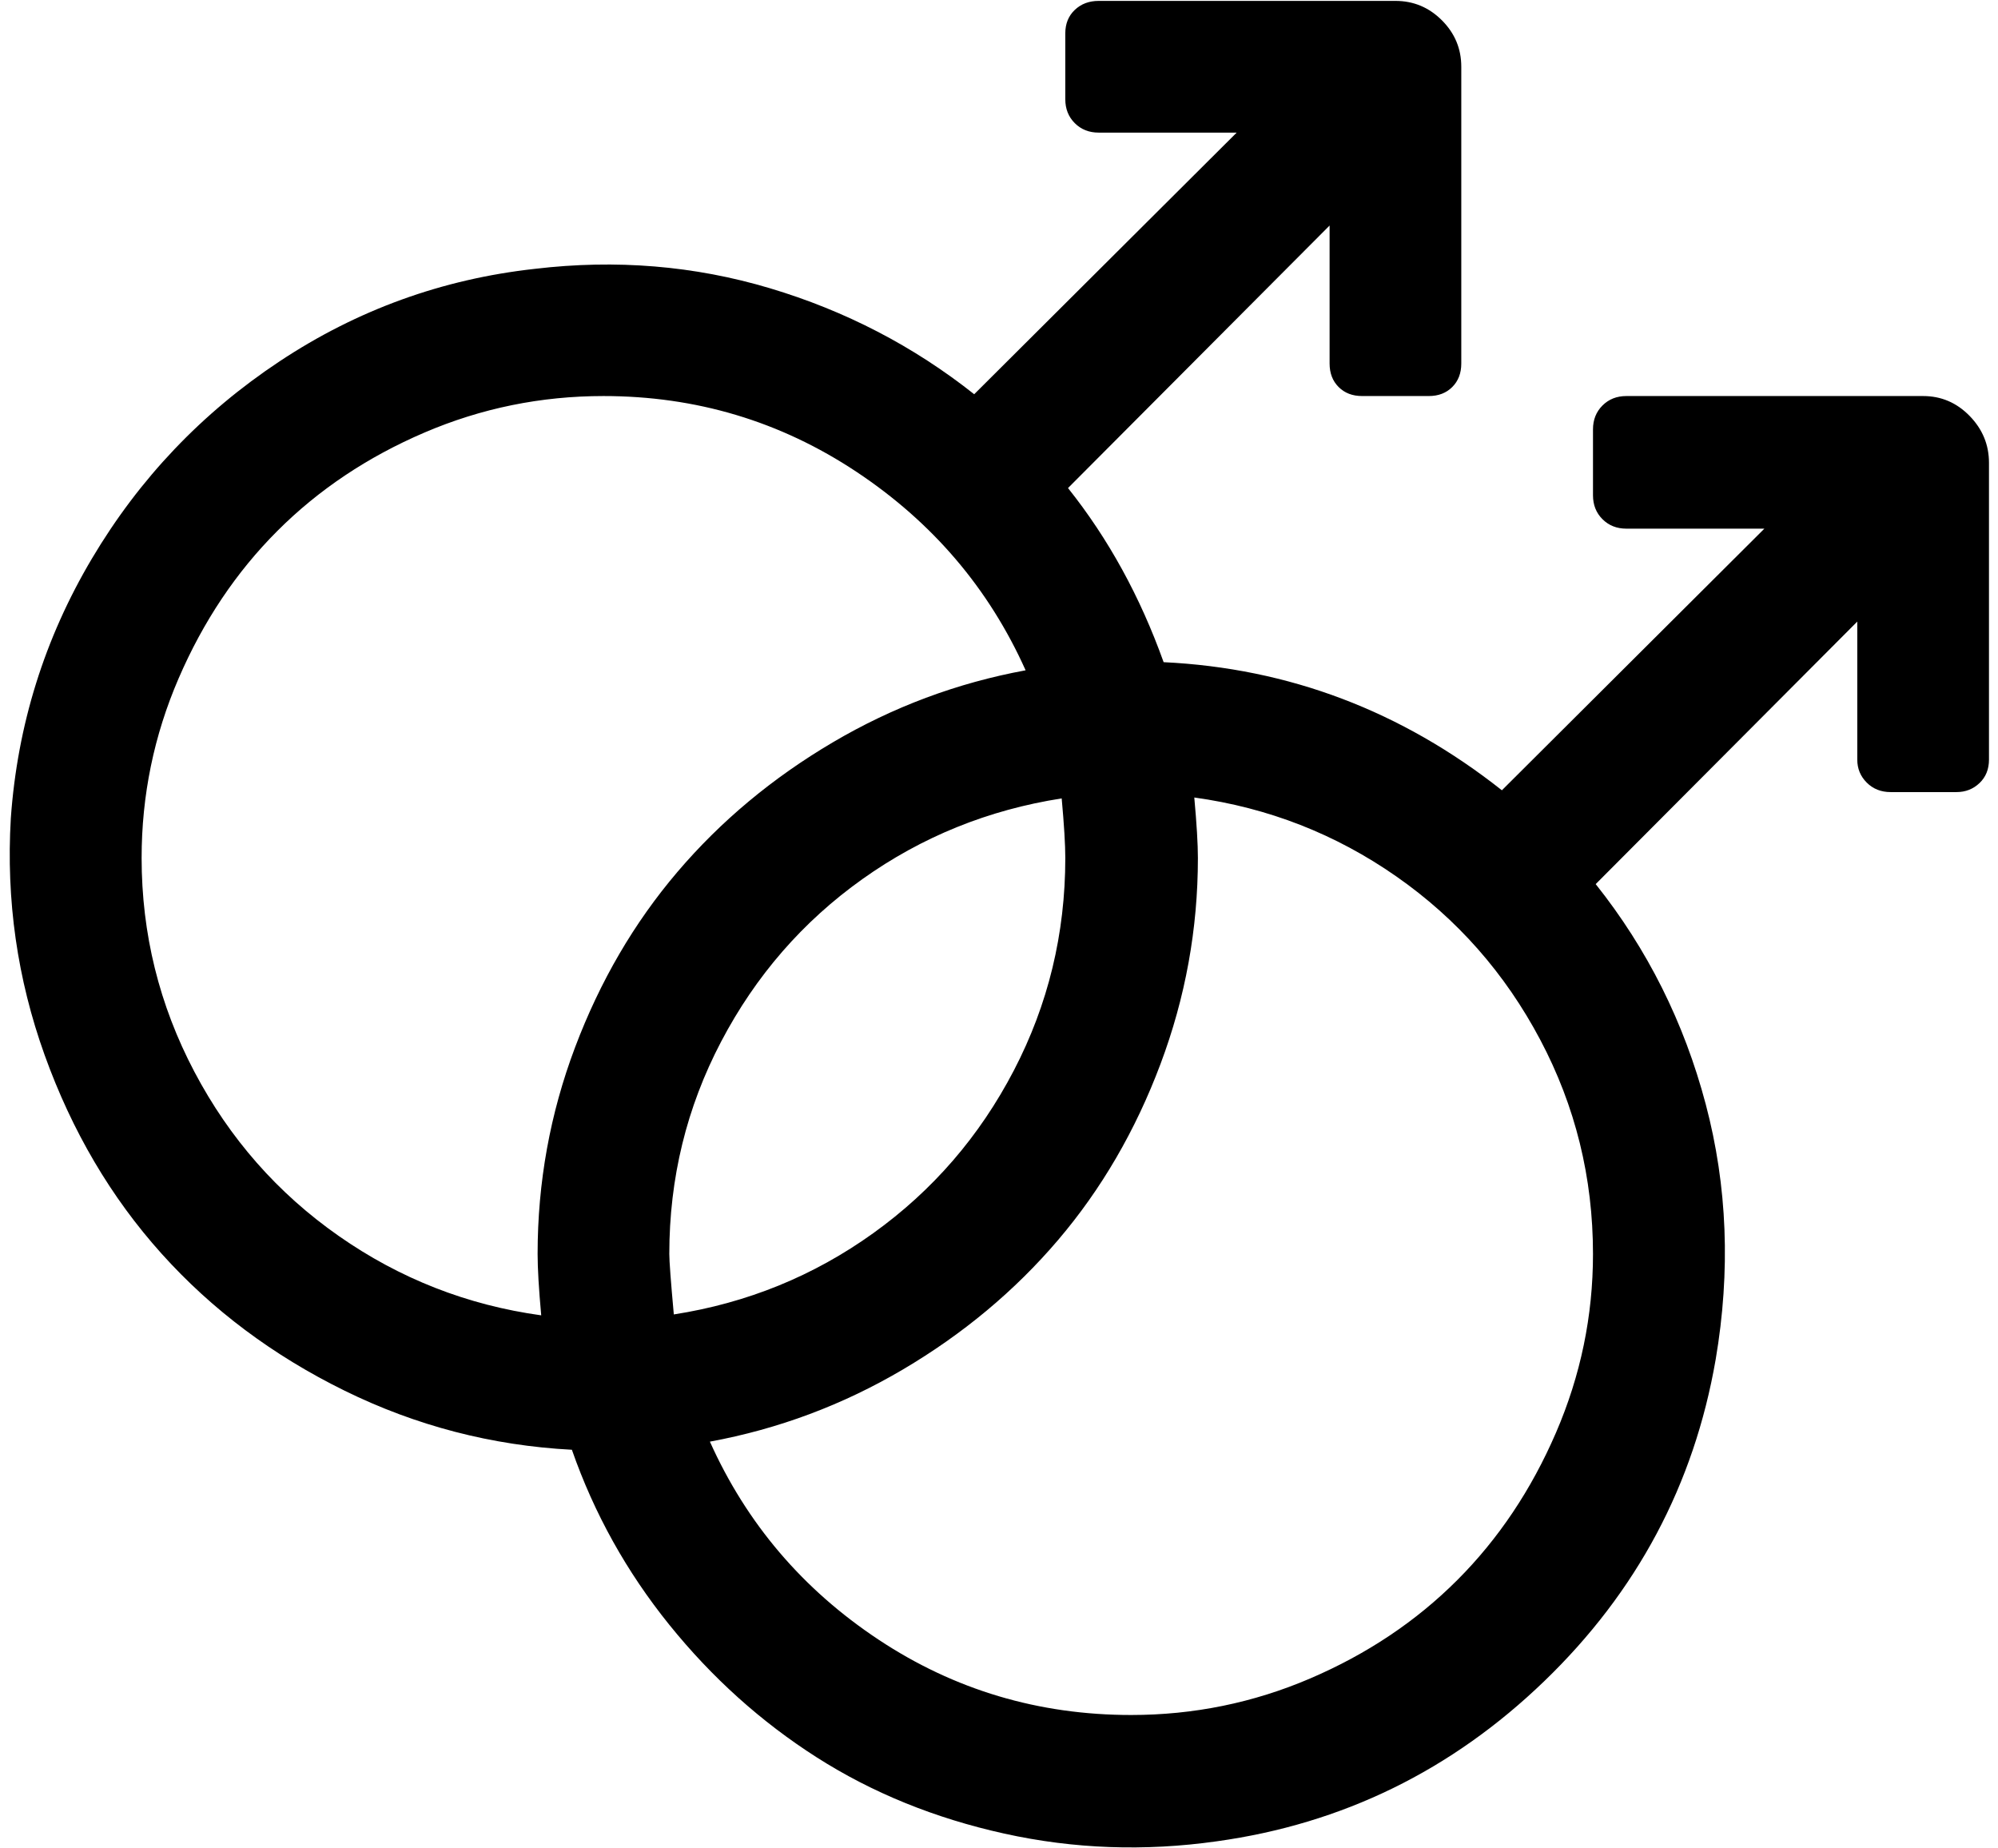 <?xml version="1.0" standalone="no"?>
<!DOCTYPE svg PUBLIC "-//W3C//DTD SVG 1.1//EN" "http://www.w3.org/Graphics/SVG/1.1/DTD/svg11.dtd" >
<svg xmlns="http://www.w3.org/2000/svg" xmlns:xlink="http://www.w3.org/1999/xlink" version="1.1" viewBox="-11 0 2215 2048">
   <path fill="currentColor"
d="M1755 476q0 -16 10.5 -26.5t26.5 -10.5h329q30 0 51.5 22t21.5 52v329q0 16 -10.5 26t-25.5 10h-73q-16 0 -26.5 -10.5t-10.5 -25.5v-153l-290 291q86 108 122 244t11 283q-36 208 -190 356.5t-363 177.5q-120 17 -235.5 -8.5t-208 -84.5t-163.5 -147t-108 -194
q-133 -7 -252 -65.5t-203 -152t-129.5 -220t-37.5 -262.5q11 -155 90 -288t208 -218.5t283 -102.5q135 -16 260.5 21.5t226.5 117.5l291 -290h-153q-16 0 -26.5 -10.5t-10.5 -26.5v-73q0 -16 10.5 -26t26.5 -10h329q30 0 51.5 21.5t21.5 51.5v329q0 16 -10 26t-26 10h-74
q-16 0 -26 -10t-10 -26v-153l-290 291q67 84 106 193q208 10 375 142l291 -290h-153q-16 0 -26.5 -10.5t-10.5 -26.5v-73zM1170 951q0 -22 -4 -66q-122 19 -221 89.5t-156.5 180t-57.5 235.5q0 12 5 67q122 -19 221 -90t156 -180.5t57 -235.5zM146 951q0 126 58.5 237
t160 182t224.5 88q-4 -44 -4 -68q0 -119 41.5 -229t113.5 -194.5t172 -143.5t214 -80q-61 -136 -187.5 -220t-280.5 -84q-104 0 -198.5 40.5t-163 109t-109.5 163.5t-41 199zM1243 1901q104 0 198.5 -40.5t163 -109t109.5 -163.5t41 -198q0 -127 -58.5 -237.5t-159.5 -181
t-224 -87.5q4 44 4 67q0 118 -41.5 228.5t-113.5 195t-172 143.5t-214 80q61 136 187 219.5t280 83.5z" />
</svg>
